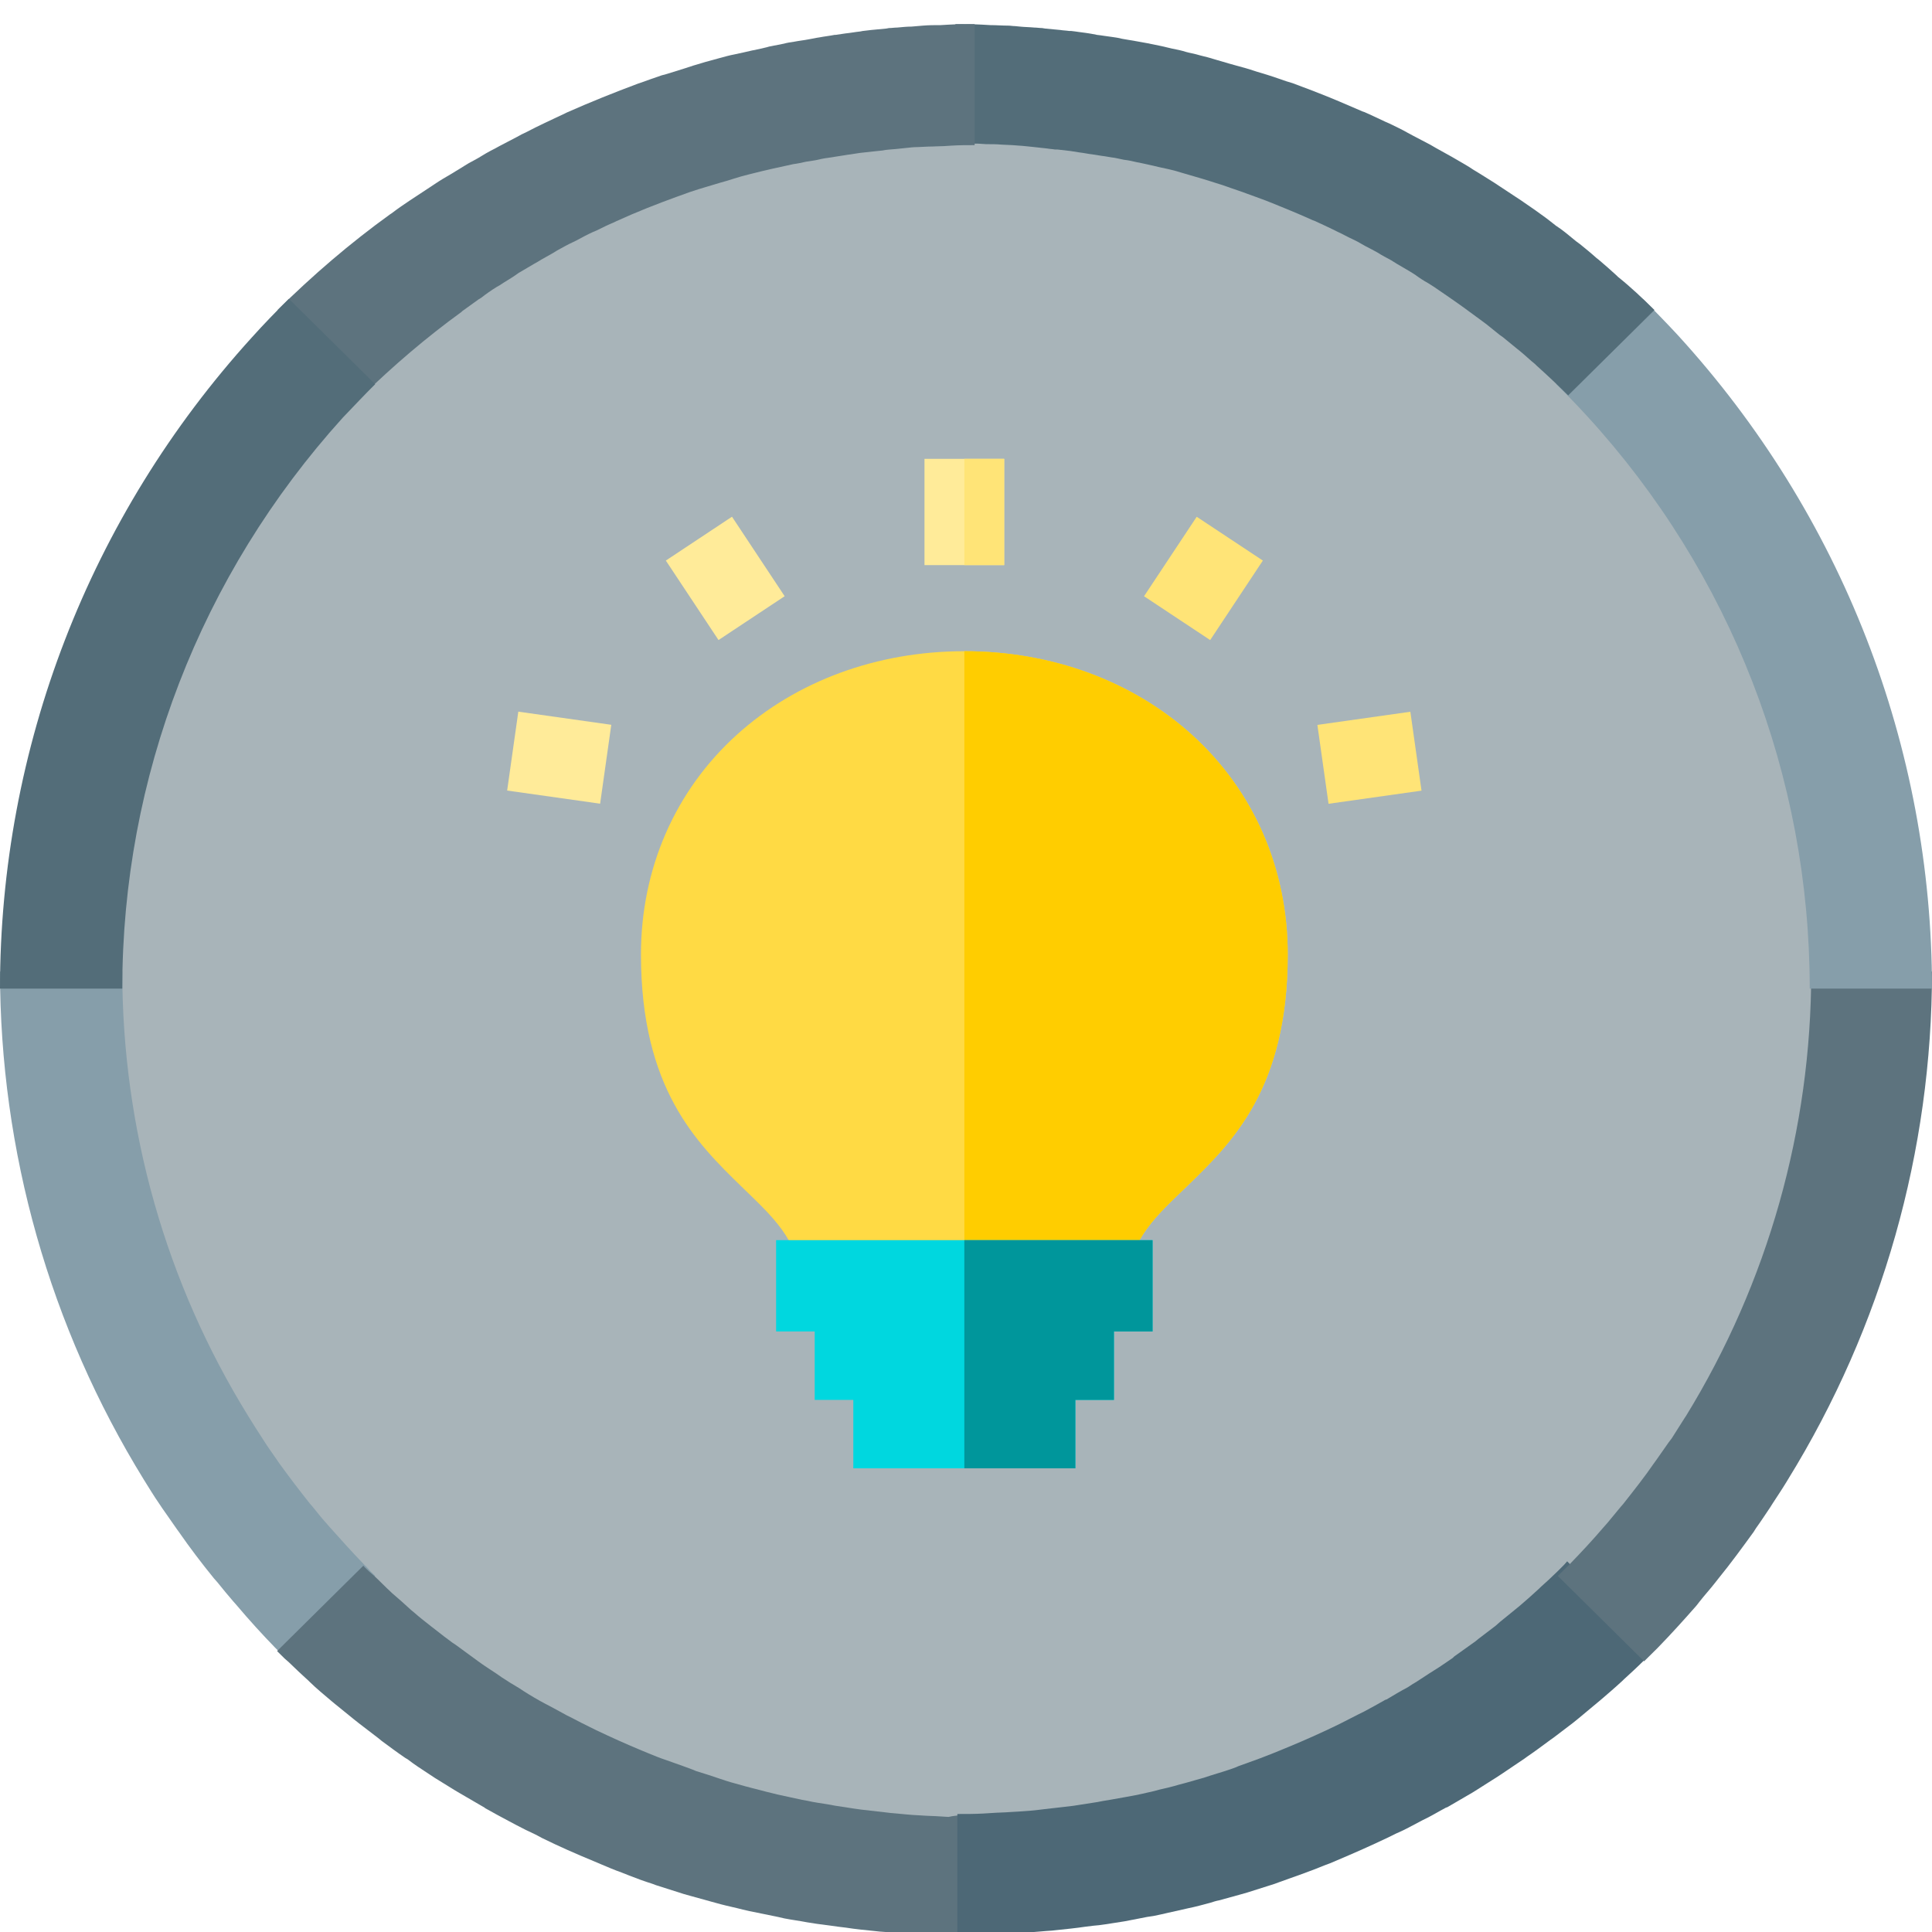 <svg width="80" height="80" viewBox="0 0 80 80" fill="none" xmlns="http://www.w3.org/2000/svg">
<rect x="0" y="0" width="80" height="80" fill="#333333" stroke="none"/>
<g clip-path="url(#clip0_1524_7687)">
<rect width="80" height="80" fill="white"/>
<path d="M69.11 65.206C69.151 65.145 69.212 65.105 69.253 65.044C69.457 64.802 69.661 64.56 69.845 64.338C69.886 64.277 69.927 64.237 69.967 64.176C70.437 63.59 70.886 62.984 71.335 62.378C71.376 62.318 71.417 62.277 71.437 62.217C71.621 61.954 71.805 61.691 71.968 61.429C72.009 61.368 72.049 61.307 72.09 61.247C72.294 60.944 72.499 60.641 72.682 60.318C76.234 54.561 78.276 47.814 78.276 40.582C78.276 30.805 74.54 21.918 68.416 15.191C67.538 14.221 66.62 13.312 65.64 12.444C65.415 12.242 65.17 12.04 64.925 11.818C64.905 11.797 64.864 11.757 64.823 11.737C64.619 11.555 64.394 11.373 64.19 11.211C64.15 11.171 64.088 11.131 64.047 11.09C63.843 10.929 63.66 10.767 63.456 10.626C63.394 10.585 63.333 10.525 63.272 10.484C63.088 10.343 62.884 10.201 62.7 10.06C62.639 10 62.557 9.959 62.496 9.919C62.312 9.777 62.108 9.656 61.925 9.515C61.843 9.454 61.782 9.414 61.7 9.353C61.516 9.232 61.312 9.091 61.128 8.969C61.047 8.909 60.965 8.868 60.904 8.808C60.72 8.687 60.516 8.565 60.332 8.444C60.251 8.384 60.169 8.343 60.087 8.303C59.883 8.182 59.7 8.06 59.495 7.959C59.414 7.919 59.332 7.858 59.25 7.818C59.046 7.697 58.842 7.596 58.638 7.475C58.556 7.434 58.475 7.394 58.413 7.353C58.209 7.232 57.985 7.131 57.781 7.01C57.719 6.97 57.638 6.929 57.577 6.909C57.352 6.788 57.107 6.667 56.882 6.566C56.821 6.545 56.78 6.505 56.719 6.485C56.433 6.364 56.168 6.222 55.882 6.101C55.862 6.101 55.862 6.081 55.841 6.081C55.249 5.818 54.637 5.556 54.025 5.313C54.004 5.293 53.963 5.293 53.922 5.273C53.657 5.172 53.392 5.071 53.106 4.97C53.024 4.95 52.943 4.909 52.861 4.889C52.636 4.808 52.412 4.727 52.187 4.667C52.085 4.626 51.983 4.606 51.881 4.566C51.677 4.505 51.473 4.445 51.269 4.364C51.146 4.323 51.044 4.303 50.922 4.263C50.738 4.202 50.534 4.142 50.33 4.101C50.207 4.061 50.085 4.041 49.942 4C49.758 3.94 49.554 3.899 49.37 3.859C49.248 3.818 49.105 3.798 48.982 3.758C48.799 3.717 48.615 3.677 48.411 3.637C48.268 3.616 48.145 3.576 48.003 3.556C47.819 3.515 47.635 3.475 47.451 3.435C47.309 3.414 47.166 3.374 47.043 3.354C46.859 3.313 46.676 3.293 46.492 3.253C46.349 3.233 46.206 3.212 46.063 3.192C45.88 3.172 45.696 3.132 45.492 3.111C45.349 3.091 45.206 3.071 45.063 3.051C44.879 3.031 44.675 3.01 44.492 2.99C44.349 2.97 44.206 2.95 44.063 2.95C43.879 2.93 43.675 2.909 43.471 2.889C43.328 2.869 43.185 2.869 43.042 2.849C42.838 2.829 42.634 2.829 42.43 2.808C42.307 2.808 42.164 2.788 42.042 2.788C41.817 2.768 41.572 2.768 41.348 2.768C41.246 2.768 41.123 2.748 41.021 2.748C40.674 2.748 40.348 2.728 40.001 2.728C39.654 2.728 39.306 2.728 38.98 2.748C38.878 2.748 38.755 2.748 38.653 2.768C38.429 2.768 38.184 2.788 37.959 2.788C37.837 2.788 37.694 2.808 37.571 2.808C37.367 2.829 37.163 2.829 36.939 2.849C36.796 2.869 36.653 2.869 36.53 2.889C36.326 2.909 36.142 2.93 35.938 2.95C35.795 2.97 35.653 2.97 35.51 2.99C35.326 3.01 35.122 3.031 34.918 3.071C34.775 3.091 34.632 3.111 34.489 3.132C34.305 3.152 34.101 3.192 33.917 3.212C33.775 3.233 33.632 3.253 33.509 3.273C33.325 3.313 33.121 3.334 32.938 3.374C32.795 3.394 32.672 3.435 32.529 3.455C32.346 3.495 32.141 3.536 31.958 3.576C31.835 3.596 31.692 3.637 31.57 3.657C31.366 3.697 31.182 3.738 30.978 3.798C30.855 3.818 30.733 3.859 30.61 3.879C30.406 3.94 30.202 3.98 29.998 4.041C29.875 4.061 29.773 4.101 29.671 4.142C29.447 4.202 29.243 4.263 29.018 4.323C28.916 4.344 28.834 4.384 28.732 4.404C28.487 4.485 28.263 4.546 28.018 4.626C27.936 4.647 27.875 4.667 27.814 4.687C27.528 4.788 27.222 4.889 26.936 4.99C26.916 4.99 26.916 4.99 26.895 5.01C25.956 5.354 25.038 5.717 24.139 6.121C24.119 6.141 24.078 6.141 24.058 6.162C23.792 6.283 23.527 6.404 23.262 6.545C23.221 6.566 23.16 6.586 23.119 6.626C22.874 6.747 22.629 6.869 22.384 6.99C22.323 7.01 22.261 7.05 22.221 7.071C21.996 7.192 21.751 7.313 21.526 7.434C21.465 7.475 21.404 7.495 21.343 7.535C21.118 7.656 20.894 7.798 20.669 7.919C20.608 7.959 20.547 7.98 20.506 8.02C20.281 8.161 20.057 8.283 19.832 8.424C19.771 8.464 19.73 8.485 19.669 8.525C19.444 8.666 19.22 8.808 18.995 8.949C18.954 8.99 18.893 9.01 18.852 9.05C18.628 9.212 18.403 9.353 18.179 9.515C18.138 9.535 18.097 9.575 18.056 9.596C17.811 9.757 17.587 9.939 17.342 10.101C17.321 10.121 17.301 10.141 17.28 10.141C15.178 11.676 13.218 13.434 11.483 15.352C5.4 21.998 1.705 30.866 1.705 40.582C1.705 47.814 3.746 54.581 7.298 60.318C7.502 60.641 7.686 60.944 7.89 61.247C7.931 61.307 7.972 61.368 8.013 61.429C8.197 61.691 8.38 61.974 8.564 62.237C8.605 62.277 8.625 62.318 8.666 62.378C9.095 62.984 9.564 63.59 10.034 64.176C10.075 64.237 10.115 64.277 10.156 64.338C10.36 64.58 10.565 64.822 10.769 65.065C10.809 65.125 10.85 65.166 10.891 65.226C11.381 65.792 11.891 66.358 12.422 66.883C12.463 66.923 12.504 66.963 12.545 67.004C12.769 67.226 12.994 67.448 13.218 67.671C13.28 67.731 13.32 67.772 13.382 67.832C13.647 68.075 13.892 68.317 14.157 68.559C14.178 68.559 14.178 68.579 14.198 68.579C14.484 68.842 14.77 69.085 15.055 69.327C15.096 69.367 15.137 69.388 15.178 69.428C15.423 69.63 15.668 69.832 15.913 70.034C15.974 70.094 16.056 70.135 16.117 70.195C16.362 70.397 16.627 70.6 16.872 70.781C16.913 70.802 16.954 70.842 16.995 70.882C17.301 71.105 17.607 71.327 17.913 71.549C17.954 71.569 17.974 71.589 17.995 71.609C18.26 71.791 18.546 71.993 18.811 72.175C18.893 72.236 18.954 72.276 19.036 72.317C19.281 72.478 19.546 72.64 19.791 72.801C19.853 72.842 19.914 72.882 19.995 72.922C20.322 73.124 20.649 73.306 20.975 73.488H20.996C21.302 73.67 21.628 73.832 21.935 74.013C22.016 74.054 22.098 74.094 22.2 74.155C22.445 74.276 22.71 74.417 22.976 74.538C23.058 74.579 23.139 74.619 23.241 74.66C23.915 74.983 24.588 75.286 25.282 75.569C25.364 75.609 25.466 75.65 25.548 75.67C25.813 75.771 26.079 75.872 26.344 75.973C26.446 76.013 26.548 76.053 26.65 76.094C26.956 76.195 27.242 76.316 27.548 76.417C27.589 76.437 27.651 76.457 27.691 76.478C28.038 76.599 28.406 76.7 28.753 76.821C28.834 76.841 28.936 76.882 29.018 76.902C29.284 76.983 29.569 77.064 29.835 77.144C29.957 77.165 30.059 77.205 30.161 77.225C30.447 77.306 30.733 77.367 31.019 77.447C31.1 77.468 31.182 77.488 31.264 77.508C31.631 77.589 31.998 77.669 32.366 77.75C32.448 77.77 32.529 77.77 32.611 77.791C32.897 77.851 33.203 77.892 33.489 77.952C33.611 77.972 33.734 77.993 33.856 78.013C34.142 78.053 34.407 78.094 34.693 78.134C34.795 78.154 34.897 78.154 34.999 78.174C35.367 78.215 35.755 78.275 36.142 78.296C36.204 78.296 36.265 78.296 36.326 78.316C36.653 78.336 36.979 78.376 37.306 78.397C37.428 78.397 37.551 78.417 37.673 78.417C37.959 78.437 38.225 78.437 38.51 78.457C38.633 78.457 38.735 78.457 38.857 78.478C39.245 78.498 39.633 78.498 40.021 78.498C40.409 78.498 40.797 78.498 41.184 78.478C41.307 78.478 41.409 78.478 41.532 78.457C41.817 78.457 42.083 78.437 42.368 78.417C42.491 78.417 42.614 78.397 42.736 78.397C43.063 78.376 43.389 78.336 43.716 78.316C43.777 78.316 43.838 78.316 43.9 78.296C44.287 78.255 44.655 78.215 45.043 78.174C45.145 78.154 45.247 78.154 45.349 78.134C45.635 78.094 45.9 78.053 46.186 78.013C46.308 77.993 46.431 77.972 46.553 77.952C46.839 77.892 47.145 77.851 47.431 77.791C47.513 77.77 47.594 77.77 47.676 77.75C48.043 77.669 48.411 77.589 48.778 77.508C48.86 77.488 48.942 77.468 49.023 77.447C49.309 77.387 49.595 77.306 49.881 77.245C50.003 77.225 50.105 77.185 50.207 77.144C50.493 77.064 50.758 76.983 51.024 76.902C51.105 76.882 51.208 76.841 51.289 76.821C51.657 76.72 52.004 76.599 52.351 76.478C52.412 76.457 52.453 76.437 52.514 76.417C52.82 76.316 53.106 76.215 53.412 76.094C53.514 76.053 53.616 76.013 53.718 75.973C53.984 75.872 54.249 75.771 54.494 75.67C54.576 75.629 54.678 75.589 54.759 75.569C55.453 75.286 56.127 74.983 56.801 74.66C56.882 74.619 56.984 74.579 57.066 74.538C57.331 74.417 57.577 74.276 57.821 74.155C57.903 74.114 57.985 74.074 58.087 74.013C58.413 73.852 58.72 73.67 59.026 73.488C59.026 73.488 59.046 73.488 59.046 73.468C59.373 73.286 59.7 73.084 60.026 72.902C60.087 72.862 60.169 72.822 60.23 72.781C60.475 72.62 60.74 72.478 60.986 72.317C61.067 72.256 61.149 72.216 61.21 72.155C61.496 71.973 61.761 71.791 62.027 71.609C62.067 71.589 62.088 71.569 62.129 71.549C62.435 71.327 62.741 71.105 63.047 70.882C63.088 70.842 63.149 70.822 63.19 70.781C63.435 70.6 63.68 70.397 63.925 70.195C63.986 70.135 64.068 70.094 64.129 70.034C64.374 69.832 64.619 69.63 64.864 69.428C64.905 69.388 64.946 69.367 64.987 69.327C65.272 69.085 65.558 68.822 65.844 68.579C65.864 68.559 65.885 68.539 65.905 68.519C66.171 68.297 66.415 68.054 66.66 67.812C66.722 67.751 66.783 67.691 66.844 67.65C67.069 67.428 67.293 67.226 67.497 66.984C67.538 66.943 67.579 66.883 67.62 66.842C68.13 66.317 68.62 65.772 69.11 65.206Z" fill="#A8B4B9"/>
<path d="M15.535 65.256L11.962 68.791C11.819 68.65 11.697 68.529 11.554 68.387L11.411 68.246C10.86 67.68 10.309 67.074 9.798 66.468L9.656 66.307C9.431 66.044 9.227 65.802 9.002 65.519L8.859 65.357C8.349 64.731 7.859 64.085 7.41 63.438L7.308 63.297C7.104 63.014 6.92 62.731 6.716 62.449L6.594 62.267C6.369 61.944 6.165 61.6 5.961 61.277C2.062 54.954 0 47.682 0 40.228H5.063C5.063 46.753 6.859 53.116 10.288 58.651C10.472 58.954 10.656 59.237 10.839 59.52L10.942 59.681C11.105 59.944 11.289 60.186 11.452 60.428L11.534 60.55C11.942 61.115 12.37 61.681 12.82 62.246L12.942 62.388C13.126 62.61 13.309 62.852 13.514 63.075L13.636 63.216C14.106 63.741 14.575 64.266 15.065 64.772L15.188 64.893C15.29 65.014 15.412 65.135 15.535 65.256Z" fill="#869EAA"/>
<path d="M40.358 75.174V80.164H40.296C39.908 80.164 39.5 80.164 39.112 80.144L38.745 80.123C38.439 80.103 38.153 80.103 37.847 80.083L37.459 80.063C37.112 80.043 36.765 80.002 36.418 79.982L36.234 79.962C35.826 79.921 35.417 79.881 35.03 79.82L34.703 79.78C34.397 79.74 34.111 79.699 33.805 79.659C33.682 79.639 33.56 79.618 33.417 79.598C33.111 79.538 32.784 79.497 32.478 79.437L32.213 79.376C31.825 79.295 31.416 79.214 31.029 79.134L30.763 79.073C30.457 78.992 30.151 78.932 29.845 78.851L29.477 78.75C29.192 78.669 28.885 78.588 28.599 78.507L28.314 78.427C27.926 78.305 27.558 78.184 27.171 78.063L27.007 78.002C26.681 77.901 26.354 77.78 26.048 77.659L25.742 77.538C25.456 77.437 25.17 77.316 24.884 77.194L24.599 77.073C23.864 76.77 23.129 76.447 22.435 76.104L22.169 75.962C21.904 75.841 21.618 75.7 21.353 75.558L21.087 75.417C20.74 75.235 20.414 75.053 20.087 74.871L20.067 74.851C19.72 74.649 19.373 74.447 19.026 74.245L18.822 74.124C18.556 73.962 18.27 73.781 18.005 73.619L17.76 73.457C17.454 73.255 17.168 73.074 16.882 72.851L16.78 72.791C16.453 72.569 16.127 72.326 15.8 72.084L15.678 71.983C15.412 71.781 15.127 71.559 14.861 71.357L14.657 71.195C14.392 70.973 14.126 70.771 13.861 70.549L13.739 70.448C13.432 70.185 13.106 69.922 12.82 69.64L12.779 69.599C12.514 69.357 12.228 69.094 11.963 68.832L11.779 68.67L11.473 68.367L15.045 64.832C15.127 64.933 15.229 65.014 15.31 65.095L15.474 65.236C15.719 65.458 15.943 65.701 16.188 65.923L16.229 65.963C16.494 66.185 16.76 66.428 17.025 66.67L17.148 66.771C17.372 66.973 17.617 67.155 17.842 67.337L18.025 67.478C18.25 67.66 18.495 67.842 18.74 68.024L18.862 68.104C19.148 68.306 19.434 68.529 19.72 68.731L19.801 68.791C20.046 68.973 20.312 69.135 20.577 69.316L20.781 69.458C21.026 69.619 21.251 69.761 21.496 69.902L21.679 70.023C21.965 70.205 22.271 70.387 22.578 70.549L22.618 70.569C22.884 70.71 23.19 70.872 23.476 71.033L23.721 71.155C23.945 71.276 24.19 71.397 24.435 71.518L24.68 71.639C25.313 71.942 25.946 72.225 26.578 72.488L26.823 72.589C27.069 72.69 27.313 72.791 27.558 72.872L27.844 72.973C28.13 73.074 28.416 73.175 28.681 73.276L28.824 73.336C29.151 73.437 29.477 73.538 29.824 73.659L30.069 73.74C30.314 73.821 30.58 73.882 30.845 73.962L31.151 74.043C31.416 74.104 31.682 74.185 31.947 74.245L32.192 74.306C32.539 74.387 32.866 74.447 33.213 74.528L33.437 74.568C33.703 74.629 33.989 74.669 34.254 74.71L34.581 74.77C34.846 74.811 35.111 74.851 35.377 74.892L35.663 74.932C36.01 74.972 36.357 75.013 36.724 75.053L36.887 75.073C37.194 75.094 37.5 75.134 37.806 75.154L38.153 75.174C38.418 75.195 38.684 75.195 38.949 75.215L39.276 75.235C39.623 75.154 39.99 75.154 40.358 75.174Z" fill="#5D737E"/>
<path d="M68.507 68.327L68.221 68.61L68.037 68.791C67.772 69.054 67.506 69.296 67.241 69.539L67.18 69.599C66.874 69.882 66.567 70.145 66.261 70.407L66.139 70.508C65.873 70.731 65.628 70.933 65.363 71.155L65.138 71.337C64.873 71.539 64.608 71.741 64.342 71.943L64.199 72.044C63.873 72.286 63.546 72.528 63.219 72.751L63.138 72.811C62.832 73.013 62.546 73.215 62.24 73.417L61.995 73.579C61.729 73.74 61.464 73.922 61.199 74.084L60.974 74.225C60.627 74.427 60.28 74.629 59.933 74.831L59.872 74.851C59.566 75.013 59.239 75.215 58.892 75.377L58.627 75.518C58.361 75.659 58.096 75.801 57.81 75.922L57.524 76.063C56.81 76.407 56.075 76.73 55.36 77.033L55.075 77.154C54.789 77.255 54.523 77.376 54.238 77.477L53.911 77.599C53.584 77.72 53.278 77.821 52.952 77.942L52.788 78.003C52.4 78.124 52.033 78.245 51.645 78.366L51.359 78.447C51.074 78.528 50.767 78.609 50.482 78.689C50.359 78.71 50.237 78.75 50.114 78.79C49.808 78.871 49.522 78.952 49.216 79.013L48.951 79.073C48.563 79.154 48.175 79.255 47.767 79.336L47.501 79.376C47.195 79.437 46.868 79.497 46.562 79.558L46.174 79.619C45.889 79.659 45.582 79.72 45.276 79.74L44.95 79.78C44.541 79.841 44.133 79.881 43.745 79.922L43.562 79.942C43.214 79.962 42.867 80.002 42.52 80.023L42.133 80.043C41.847 80.063 41.541 80.083 41.234 80.083L40.867 80.103C40.479 80.124 40.071 80.124 39.683 80.124H39.642V75.114C40.01 75.114 40.377 75.114 40.724 75.094L41.051 75.074C41.316 75.053 41.581 75.053 41.826 75.033L42.173 75.013C42.48 74.993 42.786 74.973 43.092 74.932L43.255 74.912C43.623 74.872 43.97 74.831 44.317 74.791L44.602 74.75C44.868 74.71 45.133 74.67 45.378 74.629L45.705 74.569C45.991 74.528 46.256 74.468 46.521 74.427L46.746 74.387C47.093 74.326 47.44 74.245 47.787 74.165L48.012 74.104C48.277 74.043 48.542 73.983 48.808 73.902L49.114 73.821C49.379 73.74 49.624 73.68 49.89 73.599L50.135 73.518C50.461 73.417 50.808 73.316 51.135 73.195L51.278 73.134C51.563 73.033 51.829 72.932 52.115 72.831L52.38 72.73C52.645 72.629 52.89 72.528 53.135 72.427L53.38 72.326C54.013 72.064 54.646 71.781 55.279 71.478L55.524 71.357C55.769 71.236 55.993 71.114 56.238 70.993L56.483 70.872C56.789 70.71 57.075 70.549 57.361 70.387L57.422 70.367C57.688 70.205 57.994 70.024 58.3 69.862L58.484 69.741C58.729 69.599 58.953 69.438 59.178 69.296L59.402 69.155C59.668 68.993 59.913 68.812 60.157 68.65L60.219 68.589C60.525 68.367 60.811 68.165 61.096 67.963L61.219 67.862C61.464 67.68 61.688 67.499 61.934 67.317L62.117 67.155C62.342 66.973 62.587 66.771 62.811 66.59L62.934 66.489C63.199 66.266 63.465 66.024 63.73 65.782L63.791 65.721C64.016 65.519 64.261 65.297 64.485 65.075L64.648 64.913C64.73 64.832 64.812 64.751 64.893 64.65L68.507 68.327Z" fill="#4D6876"/>
<path d="M80 40.228C80 47.662 77.938 54.934 74.039 61.257L73.978 61.358C73.794 61.661 73.59 61.964 73.407 62.246L73.305 62.408C73.1 62.711 72.917 62.994 72.713 63.277L72.611 63.438C72.141 64.085 71.671 64.731 71.161 65.357L71.018 65.539C70.814 65.802 70.59 66.044 70.385 66.307L70.243 66.489C69.712 67.094 69.181 67.68 68.63 68.246L68.487 68.387C68.344 68.529 68.201 68.67 68.079 68.791L64.506 65.256C64.629 65.135 64.751 65.014 64.874 64.893L64.996 64.772C65.486 64.266 65.956 63.761 66.405 63.236L66.548 63.075C66.731 62.852 66.915 62.63 67.099 62.408L67.221 62.267C67.65 61.721 68.099 61.156 68.487 60.59L68.589 60.449C68.752 60.206 68.936 59.964 69.099 59.721L69.222 59.56C69.406 59.277 69.589 58.974 69.773 58.691L69.814 58.631C73.202 53.116 74.999 46.753 74.999 40.269L80 40.228Z" fill="#5D737E"/>
<path d="M80 40.936H74.937C74.937 32.149 71.671 23.725 65.71 17.221C65.302 16.777 64.874 16.332 64.445 15.908L68.017 12.373C68.507 12.858 68.997 13.363 69.466 13.868C76.264 21.301 80 30.917 80 40.936Z" fill="#869EAA"/>
<path d="M68.507 12.837L64.935 16.372C64.506 15.948 64.078 15.544 63.628 15.14L63.567 15.079C63.363 14.918 63.159 14.716 62.934 14.534L62.832 14.453C62.628 14.292 62.444 14.13 62.24 13.968L62.097 13.867C61.914 13.726 61.73 13.564 61.546 13.423L61.383 13.302C61.199 13.16 61.016 13.039 60.832 12.898L60.669 12.777C60.464 12.635 60.281 12.494 60.097 12.373L59.893 12.231C59.709 12.11 59.546 11.989 59.362 11.868L59.138 11.726C58.954 11.625 58.77 11.504 58.607 11.383L58.382 11.241C58.198 11.14 58.015 11.019 57.831 10.918L57.606 10.777C57.423 10.676 57.219 10.575 57.035 10.454L56.81 10.332C56.606 10.231 56.422 10.13 56.218 10.009L56.014 9.908C55.79 9.807 55.586 9.686 55.361 9.585L55.198 9.504C54.953 9.383 54.687 9.262 54.422 9.141L54.361 9.12C53.83 8.878 53.238 8.636 52.687 8.413L52.585 8.373C52.34 8.272 52.095 8.191 51.83 8.09L51.605 8.009C51.401 7.929 51.197 7.868 50.972 7.787L50.686 7.686C50.503 7.626 50.298 7.565 50.115 7.504L49.788 7.403C49.604 7.343 49.421 7.302 49.237 7.242L48.89 7.141C48.706 7.08 48.543 7.04 48.359 6.999L47.992 6.919C47.828 6.878 47.645 6.838 47.461 6.797C47.339 6.777 47.216 6.737 47.073 6.717C46.91 6.676 46.726 6.636 46.542 6.616C46.42 6.595 46.277 6.555 46.155 6.535C45.971 6.515 45.807 6.474 45.624 6.454C45.501 6.434 45.358 6.414 45.236 6.393C45.052 6.373 44.889 6.333 44.705 6.313L44.317 6.252C44.134 6.232 43.95 6.212 43.787 6.191H43.684C43.583 6.171 43.48 6.171 43.378 6.151C43.195 6.131 43.011 6.111 42.827 6.09L42.439 6.05C42.276 6.03 42.113 6.03 41.929 6.01L41.48 5.989C41.255 5.969 41.051 5.969 40.827 5.969L40.52 5.949C40.194 5.949 39.888 5.929 39.561 5.929V1C39.928 1 40.296 1 40.663 1.02L41.01 1.04C41.255 1.04 41.5 1.061 41.745 1.061C41.847 1.061 41.929 1.081 42.031 1.081L42.235 1.101C42.419 1.121 42.623 1.121 42.827 1.141C42.929 1.141 43.052 1.162 43.154 1.162L43.276 1.182C43.48 1.202 43.684 1.222 43.909 1.242C44.032 1.263 44.154 1.263 44.276 1.283H44.358C44.562 1.303 44.766 1.343 44.971 1.364C45.093 1.384 45.215 1.404 45.338 1.424L45.42 1.444C45.624 1.465 45.828 1.505 46.012 1.525C46.155 1.545 46.318 1.566 46.461 1.606C46.665 1.646 46.849 1.667 47.053 1.707C47.196 1.727 47.359 1.768 47.502 1.788C47.706 1.828 47.89 1.869 48.094 1.909C48.237 1.949 48.38 1.97 48.523 2.01C48.727 2.05 48.931 2.091 49.114 2.151C49.257 2.192 49.4 2.212 49.543 2.252C49.747 2.313 49.951 2.353 50.156 2.414L50.217 2.434C50.339 2.475 50.441 2.495 50.564 2.535C50.768 2.596 50.972 2.656 51.197 2.717L51.564 2.818C51.789 2.879 51.993 2.959 52.217 3.02L52.544 3.121C52.789 3.202 53.034 3.283 53.258 3.363L53.524 3.444C53.81 3.545 54.095 3.666 54.381 3.767L54.483 3.808C55.116 4.05 55.769 4.333 56.422 4.616L56.484 4.636C56.77 4.757 57.055 4.899 57.361 5.04L57.545 5.121C57.79 5.242 58.056 5.363 58.3 5.505L58.525 5.626C58.75 5.747 58.995 5.868 59.219 5.989L59.464 6.131C59.689 6.252 59.893 6.373 60.117 6.494L60.362 6.636C60.566 6.757 60.791 6.878 60.995 7.02L61.26 7.181C61.465 7.302 61.669 7.444 61.873 7.565L62.118 7.727C62.322 7.868 62.526 7.989 62.73 8.131L62.975 8.292C63.179 8.434 63.383 8.575 63.588 8.716L63.812 8.878C64.016 9.019 64.22 9.181 64.424 9.343L64.629 9.484C64.853 9.646 65.057 9.827 65.261 9.989L65.425 10.11C65.649 10.292 65.874 10.474 66.098 10.676L66.201 10.757C66.445 10.959 66.69 11.181 66.935 11.403L66.997 11.464C67.527 11.888 68.017 12.352 68.507 12.837Z" fill="#536D79"/>
<path d="M40.358 1V6.01C40.031 6.01 39.725 6.01 39.398 6.03L39.092 6.05C38.888 6.05 38.663 6.07 38.439 6.07L38.01 6.09C37.826 6.09 37.663 6.111 37.479 6.131L37.092 6.171C36.908 6.191 36.724 6.191 36.54 6.232L36.153 6.272C35.969 6.292 35.785 6.313 35.601 6.333L35.214 6.393C35.03 6.414 34.846 6.454 34.683 6.474C34.56 6.494 34.417 6.515 34.295 6.535C34.111 6.555 33.948 6.595 33.764 6.636C33.642 6.656 33.499 6.676 33.376 6.696C33.193 6.737 33.009 6.777 32.846 6.797L32.478 6.878C32.294 6.919 32.111 6.959 31.927 6.999L31.58 7.08C31.396 7.121 31.192 7.181 31.008 7.222L30.702 7.302C30.498 7.363 30.294 7.424 30.11 7.484L29.824 7.565C29.6 7.626 29.375 7.706 29.151 7.767L28.947 7.828C28.681 7.908 28.395 8.009 28.13 8.11L28.069 8.131C27.232 8.434 26.354 8.777 25.517 9.161L25.436 9.201C25.191 9.302 24.946 9.423 24.701 9.545L24.558 9.605C24.333 9.706 24.109 9.827 23.884 9.949L23.721 10.029C23.496 10.13 23.292 10.252 23.067 10.373L22.904 10.474C22.7 10.595 22.496 10.696 22.271 10.837L22.128 10.918C21.884 11.06 21.679 11.181 21.475 11.302L21.332 11.403C21.128 11.544 20.904 11.666 20.7 11.807L20.557 11.888C20.332 12.029 20.128 12.171 19.924 12.332L19.822 12.393C19.597 12.554 19.373 12.716 19.148 12.878L19.107 12.918C17.658 13.968 16.29 15.14 15.004 16.392L11.493 12.837C12.943 11.403 14.494 10.07 16.147 8.878L16.209 8.838C16.474 8.636 16.739 8.454 16.984 8.292L17.107 8.211C17.352 8.05 17.597 7.888 17.842 7.727L17.964 7.646C18.23 7.464 18.474 7.323 18.72 7.181L18.883 7.08C19.128 6.939 19.352 6.777 19.597 6.656L19.781 6.555C20.006 6.414 20.25 6.272 20.495 6.151L20.679 6.05C20.924 5.929 21.169 5.787 21.414 5.666L21.598 5.565C21.863 5.444 22.108 5.303 22.373 5.181L22.537 5.101C22.823 4.959 23.108 4.838 23.394 4.697L23.476 4.656C24.435 4.232 25.436 3.828 26.415 3.464L26.477 3.444C26.803 3.323 27.109 3.222 27.395 3.121L27.62 3.06C27.885 2.98 28.13 2.899 28.395 2.818L28.702 2.717C28.926 2.656 29.151 2.576 29.396 2.515L29.763 2.414C29.988 2.353 30.192 2.293 30.416 2.252L30.784 2.172C31.029 2.111 31.233 2.071 31.437 2.03C31.58 1.99 31.723 1.97 31.845 1.929C32.049 1.889 32.254 1.848 32.458 1.808C32.601 1.768 32.743 1.747 32.886 1.727C33.09 1.687 33.295 1.667 33.499 1.626C33.642 1.606 33.785 1.566 33.948 1.545C34.152 1.505 34.356 1.485 34.56 1.444H34.601C34.724 1.424 34.867 1.404 35.009 1.384C35.214 1.364 35.418 1.323 35.622 1.303L35.724 1.283C35.846 1.263 35.948 1.263 36.071 1.242C36.275 1.222 36.499 1.202 36.704 1.182L36.806 1.162C36.928 1.162 37.03 1.141 37.153 1.141C37.357 1.121 37.561 1.101 37.745 1.101L38.214 1.061C38.459 1.04 38.704 1.04 38.949 1.04L39.296 1.02C39.623 1 39.99 1 40.358 1Z" fill="#5D737E"/>
<path d="M15.535 15.908C15.065 16.373 14.636 16.837 14.187 17.302C8.308 23.806 5.063 32.189 5.063 40.936H0C0 30.977 3.695 21.382 10.431 13.969C10.921 13.423 11.431 12.898 11.962 12.373L15.535 15.908Z" fill="#536D79"/>
<path d="M33.274 53.242H46.587C46.842 51.216 47.877 50.355 49.169 49.101C51.019 47.305 53.322 45.07 53.322 39.521C53.322 35.972 51.913 32.743 49.355 30.427C46.889 28.195 43.542 26.965 39.931 26.965C36.321 26.965 32.974 28.195 30.507 30.427C27.95 32.743 26.541 35.972 26.541 39.521C26.541 45.078 28.849 47.326 30.703 49.133C31.985 50.383 33.014 51.253 33.274 53.242Z" fill="#FFDA44"/>
<path d="M41.581 19H38.281V23.4H41.581V19Z" fill="#FFEB99"/>
<path d="M52.292 23.212L49.553 21.398L47.372 24.689L50.111 26.504L52.292 23.212Z" fill="#FFE477"/>
<path d="M58.862 32.739L58.4 29.472L54.55 30.016L55.012 33.283L58.862 32.739Z" fill="#FFE477"/>
<path d="M25.312 30.012L21.462 29.468L21 32.735L24.85 33.279L25.312 30.012Z" fill="#FFEB99"/>
<path d="M32.491 24.688L30.31 21.396L27.571 23.212L29.752 26.503L32.491 24.688Z" fill="#FFEB99"/>
<path d="M49.356 30.427C46.889 28.195 43.543 26.965 39.932 26.965V53.242H46.588C46.843 51.216 47.878 50.355 49.169 49.101C51.02 47.305 53.322 45.07 53.322 39.521C53.322 35.972 51.914 32.743 49.356 30.427Z" fill="#FFCD00"/>
<path d="M44.528 57.02H35.334V60.8H44.528V57.02Z" fill="#00D7DF"/>
<path d="M46.126 54.188H33.735V57.967H46.126V54.188Z" fill="#00D7DF"/>
<path d="M47.725 51.352H32.137V55.132H47.725V51.352Z" fill="#00D7DF"/>
<path d="M39.931 51.353V60.8H44.528V57.967H46.126V55.132H47.726V51.353H39.931Z" fill="#00969B"/>
<path d="M41.581 19H39.931V23.4H41.581V19Z" fill="#FFE477"/>
</g>
<defs>
<clipPath id="clip0_1524_7687">
<rect width="80" height="80" fill="white"/>
</clipPath>
</defs>
</svg>
